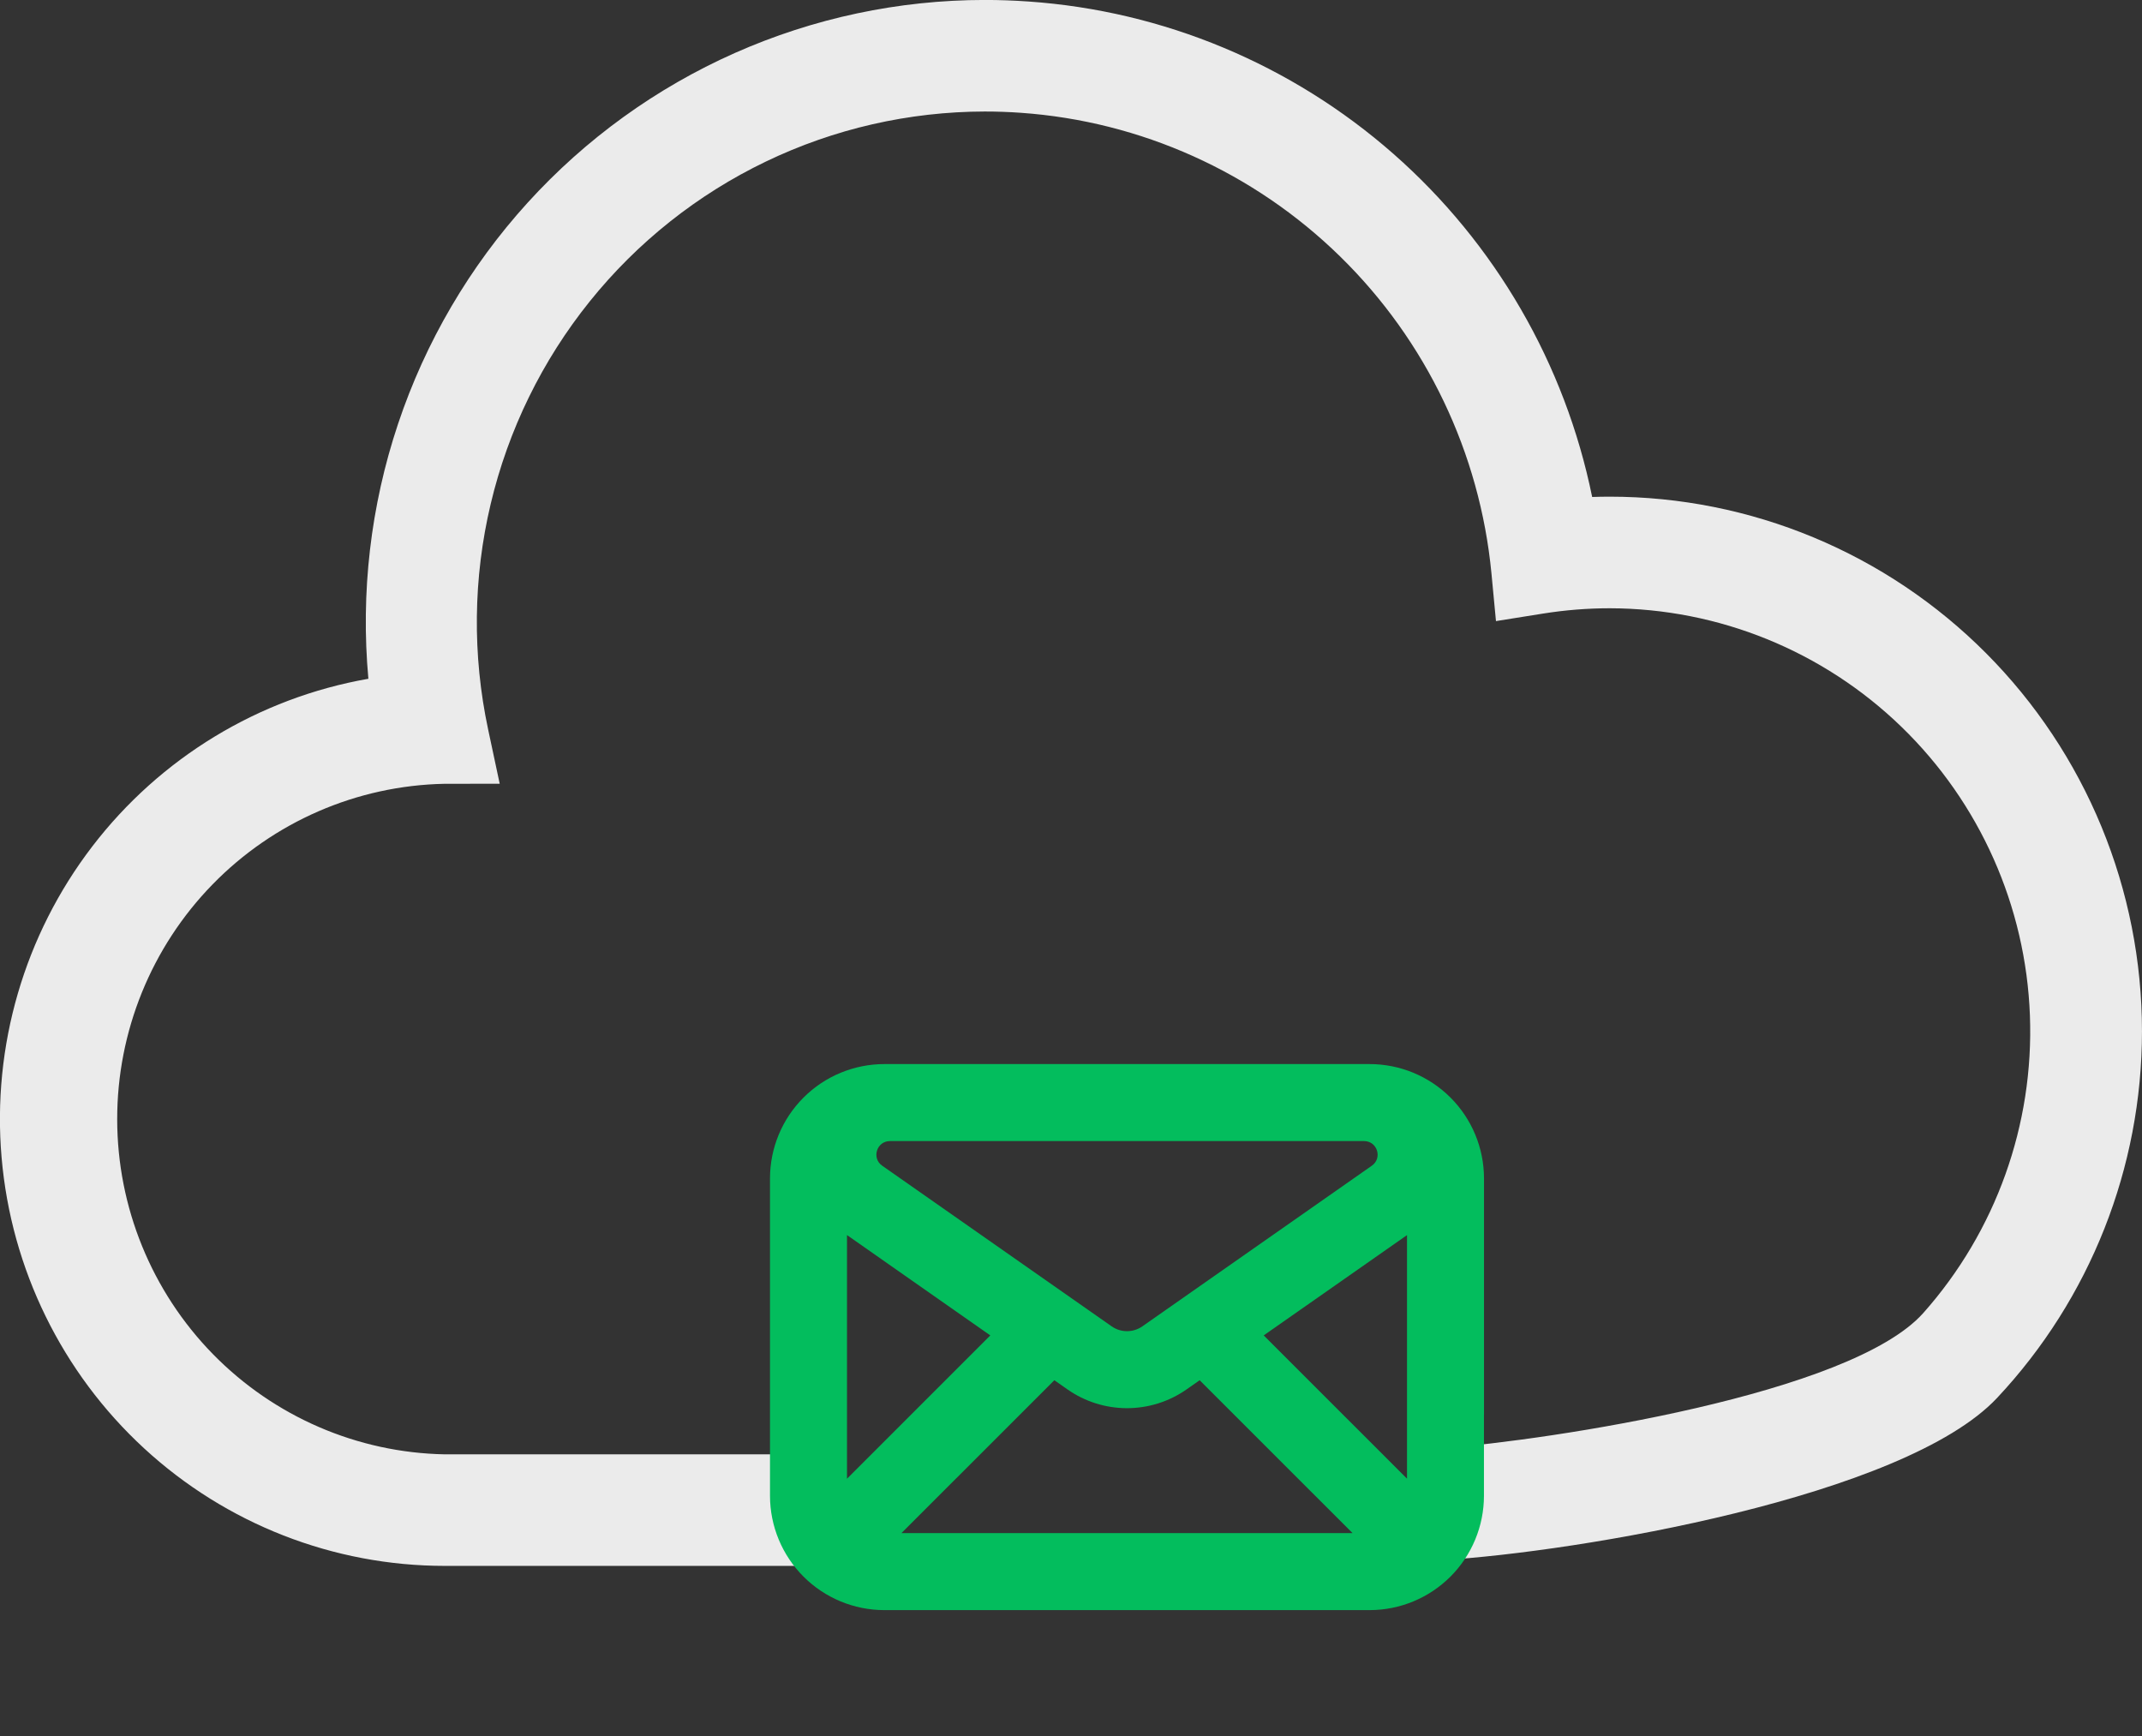<svg width="153" height="124" viewBox="0 0 153 124" fill="none" xmlns="http://www.w3.org/2000/svg">
<rect x="0" y="0" width="153" height="124" fill="#333333" stroke="none"/>
<g clip-path="url(#clip0_3292_34126)">
<path d="M152.998 73.661C152.999 68.646 152.016 63.68 150.106 59.047C148.196 54.414 145.396 50.204 141.866 46.658C138.335 43.112 134.144 40.299 129.532 38.38C124.919 36.461 119.976 35.474 114.983 35.474C114.566 35.474 114.147 35.481 113.726 35.496C111.788 25.989 106.803 17.382 99.533 10.991C92.263 4.601 83.109 0.778 73.471 0.108C72.431 0.035 71.377 -0.003 70.341 -0.003C64.194 -0 58.114 1.29 52.491 3.784C46.868 6.279 41.824 9.923 37.681 14.485C33.539 19.047 30.388 24.426 28.431 30.279C26.473 36.133 25.752 42.331 26.313 48.48C18.477 49.853 11.44 54.127 6.589 60.458C1.738 66.789 -0.572 74.717 0.114 82.676C0.799 90.635 4.432 98.046 10.293 103.446C16.154 108.846 23.819 111.841 31.772 111.841H58V103.874H31.771C25.528 103.757 19.58 101.185 15.204 96.711C10.829 92.236 8.375 86.216 8.371 79.944C8.366 73.672 10.812 67.649 15.181 63.169C19.55 58.688 25.495 56.108 31.738 55.982L35.693 55.977L34.865 52.092C33.732 46.776 33.795 41.273 35.051 35.985C36.306 30.697 38.723 25.758 42.123 21.529C45.523 17.299 49.821 13.886 54.703 11.54C59.585 9.193 64.928 7.972 70.34 7.965C71.193 7.965 72.061 7.995 72.917 8.056C81.488 8.659 89.569 12.295 95.723 18.318C101.877 24.34 105.707 32.359 106.532 40.949L106.855 44.361L110.223 43.823C111.798 43.572 113.389 43.445 114.983 43.444C122.757 43.457 130.224 46.493 135.819 51.914C141.413 57.336 144.702 64.722 144.994 72.525C145.287 80.328 142.561 87.941 137.387 93.77C132.214 99.599 110.751 102.845 103 103.446V111.429C112.673 110.85 136.006 106.926 142.652 99.842C149.297 92.758 152.998 83.392 152.998 73.658V73.661Z" fill="#EBEBEB"/>
<path d="M106 101.052V84.163C105.998 81.998 105.137 79.923 103.606 78.392C102.075 76.862 99.999 76.002 97.835 76H63.163C60.999 76.002 58.924 76.863 57.394 78.394C55.863 79.924 55.002 81.999 55 84.163V106.837C55.002 109.001 55.863 111.076 57.393 112.606C58.923 114.137 60.998 114.998 63.163 115H97.835C99.999 114.998 102.073 114.137 103.604 112.607C105.134 111.077 105.994 109.002 105.997 106.838V101.053L106 101.052ZM96.611 109.499H64.39L75.311 98.58L76.248 99.236C77.494 100.109 78.979 100.577 80.5 100.577C82.022 100.577 83.507 100.109 84.753 99.236L85.69 98.581L96.611 109.499ZM60.5 88.213L70.736 95.379L60.5 105.614V88.213ZM97.433 81.5C98.379 81.5 98.762 82.716 97.989 83.258L81.599 94.731C81.277 94.956 80.893 95.077 80.5 95.077C80.107 95.077 79.724 94.956 79.402 94.731L63.012 83.258C62.24 82.717 62.622 81.5 63.567 81.5H97.433ZM100.501 105.612L90.265 95.379L100.501 88.216V105.612Z" fill="#03BD5D"/>
</g>
<defs>
<clipPath id="clip0_3292_34126">
<rect width="153" height="124" fill="white"/>
</clipPath>
</defs>
</svg>
